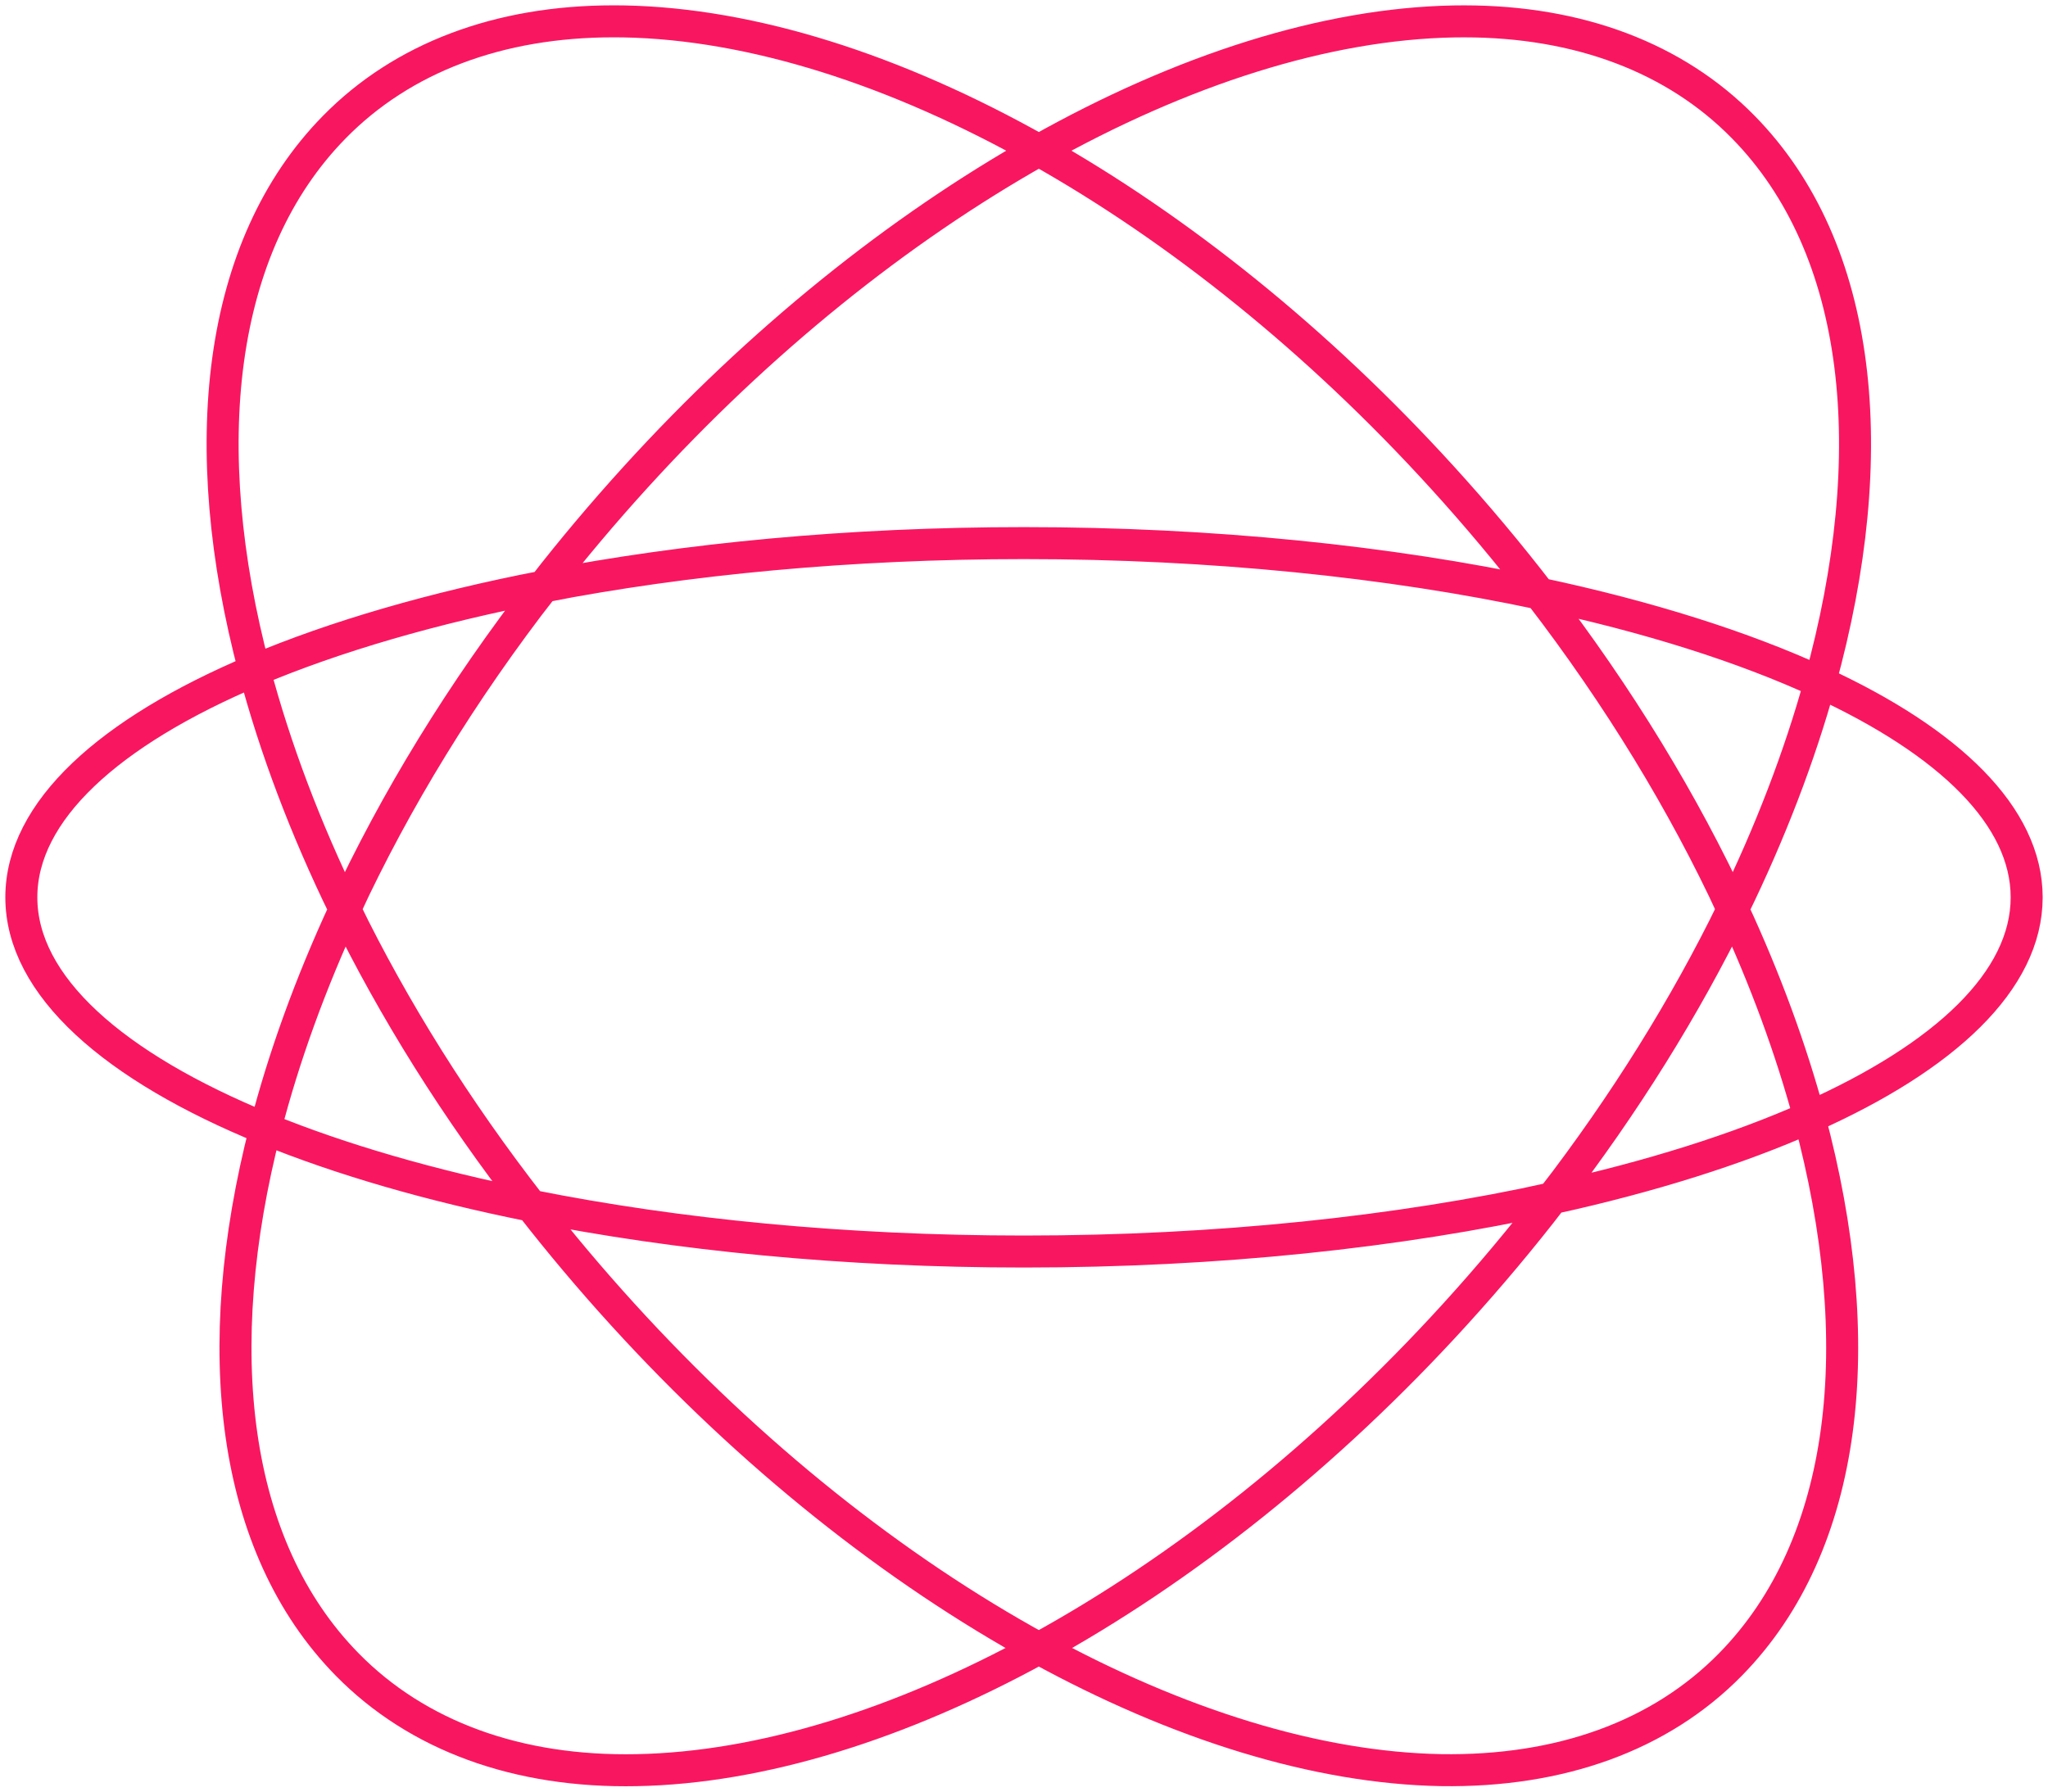 <?xml version="1.0" encoding="UTF-8"?>
<svg width="96px" height="84px" viewBox="0 0 96 84" version="1.1" xmlns="http://www.w3.org/2000/svg" xmlns:xlink="http://www.w3.org/1999/xlink">
    <!-- Generator: Sketch 47.1 (45422) - http://www.bohemiancoding.com/sketch -->
    <title>Icon-Migration-VL</title>
    <desc>Created with Sketch.</desc>
    <defs></defs>
    <g id="Coriolis" stroke="none" stroke-width="1" fill="none" fill-rule="evenodd" stroke-linecap="round">
        <g id="Wizard/01-Type---Replica" transform="translate(-672, -294)" stroke="#F91661" stroke-width="1.5">
            <g id="Icon/Replica/96" transform="translate(672, 288)">
                <path d="M85.313,37.984 C91.387,40.782 95,44.281 95,48.072 C95,51.966 91.187,55.552 84.812,58.386 C87.655,68.961 86.64,78.415 81.112,84.043 C77.83,87.386 73.141,89.082 67.545,88.994 C61.717,88.886 55.208,86.856 48.695,83.284 C42.182,86.856 35.673,88.885 29.845,88.995 C24.261,89.108 19.562,87.387 16.278,84.044 C10.842,78.51 9.771,69.278 12.438,58.919 C5.314,56.008 1,52.215 1,48.072 C1,44.029 5.109,40.319 11.928,37.436 C9.144,26.933 10.177,17.552 15.675,11.955 C18.863,8.708 23.381,7 28.761,7 C28.92,7 29.081,7.002 29.242,7.004 C35.25,7.116 41.983,9.269 48.696,13.049 C55.409,9.269 62.141,7.117 68.148,7.005 C68.309,7.003 68.47,7.001 68.629,7.001 C74.009,7.001 78.527,8.708 81.715,11.956 C87.308,17.649 88.281,27.26 85.313,37.984 Z M25.477,33.497 C20.291,34.502 15.696,35.843 11.928,37.436 C12.892,41.071 14.312,44.84 16.164,48.634 C18.513,43.565 21.639,38.431 25.477,33.497 Z M72.763,62.182 C77.37,61.169 81.448,59.882 84.812,58.386 C83.958,55.212 82.757,51.936 81.226,48.633 C79.008,53.178 76.171,57.758 72.763,62.182 Z M85.313,37.984 C81.716,36.326 77.256,34.915 72.173,33.833 C70.747,31.98 69.22,30.155 67.596,28.371 C61.775,21.972 55.245,16.736 48.696,13.049 C42.147,16.736 35.615,21.972 29.794,28.371 C28.268,30.048 26.829,31.76 25.477,33.497 C32.168,32.201 39.844,31.464 47.999,31.464 C56.833,31.464 65.105,32.329 72.173,33.833 C75.892,38.664 78.93,43.679 81.226,48.633 C82.985,45.03 84.355,41.449 85.313,37.984 Z M48.695,83.284 C55.445,79.583 62.199,74.224 68.199,67.628 C69.818,65.849 71.34,64.029 72.763,62.182 C65.568,63.765 57.08,64.679 47.999,64.679 C39.607,64.679 31.722,63.898 24.896,62.531 C21.368,57.999 18.44,53.298 16.164,48.634 C14.547,52.122 13.298,55.579 12.438,58.919 C15.963,60.36 20.177,61.586 24.896,62.531 C26.241,64.258 27.672,65.961 29.189,67.627 C35.19,74.223 41.944,79.582 48.695,83.284 Z" id="Combined-Shape"></path>
            </g>
        </g>
    </g>
</svg>
